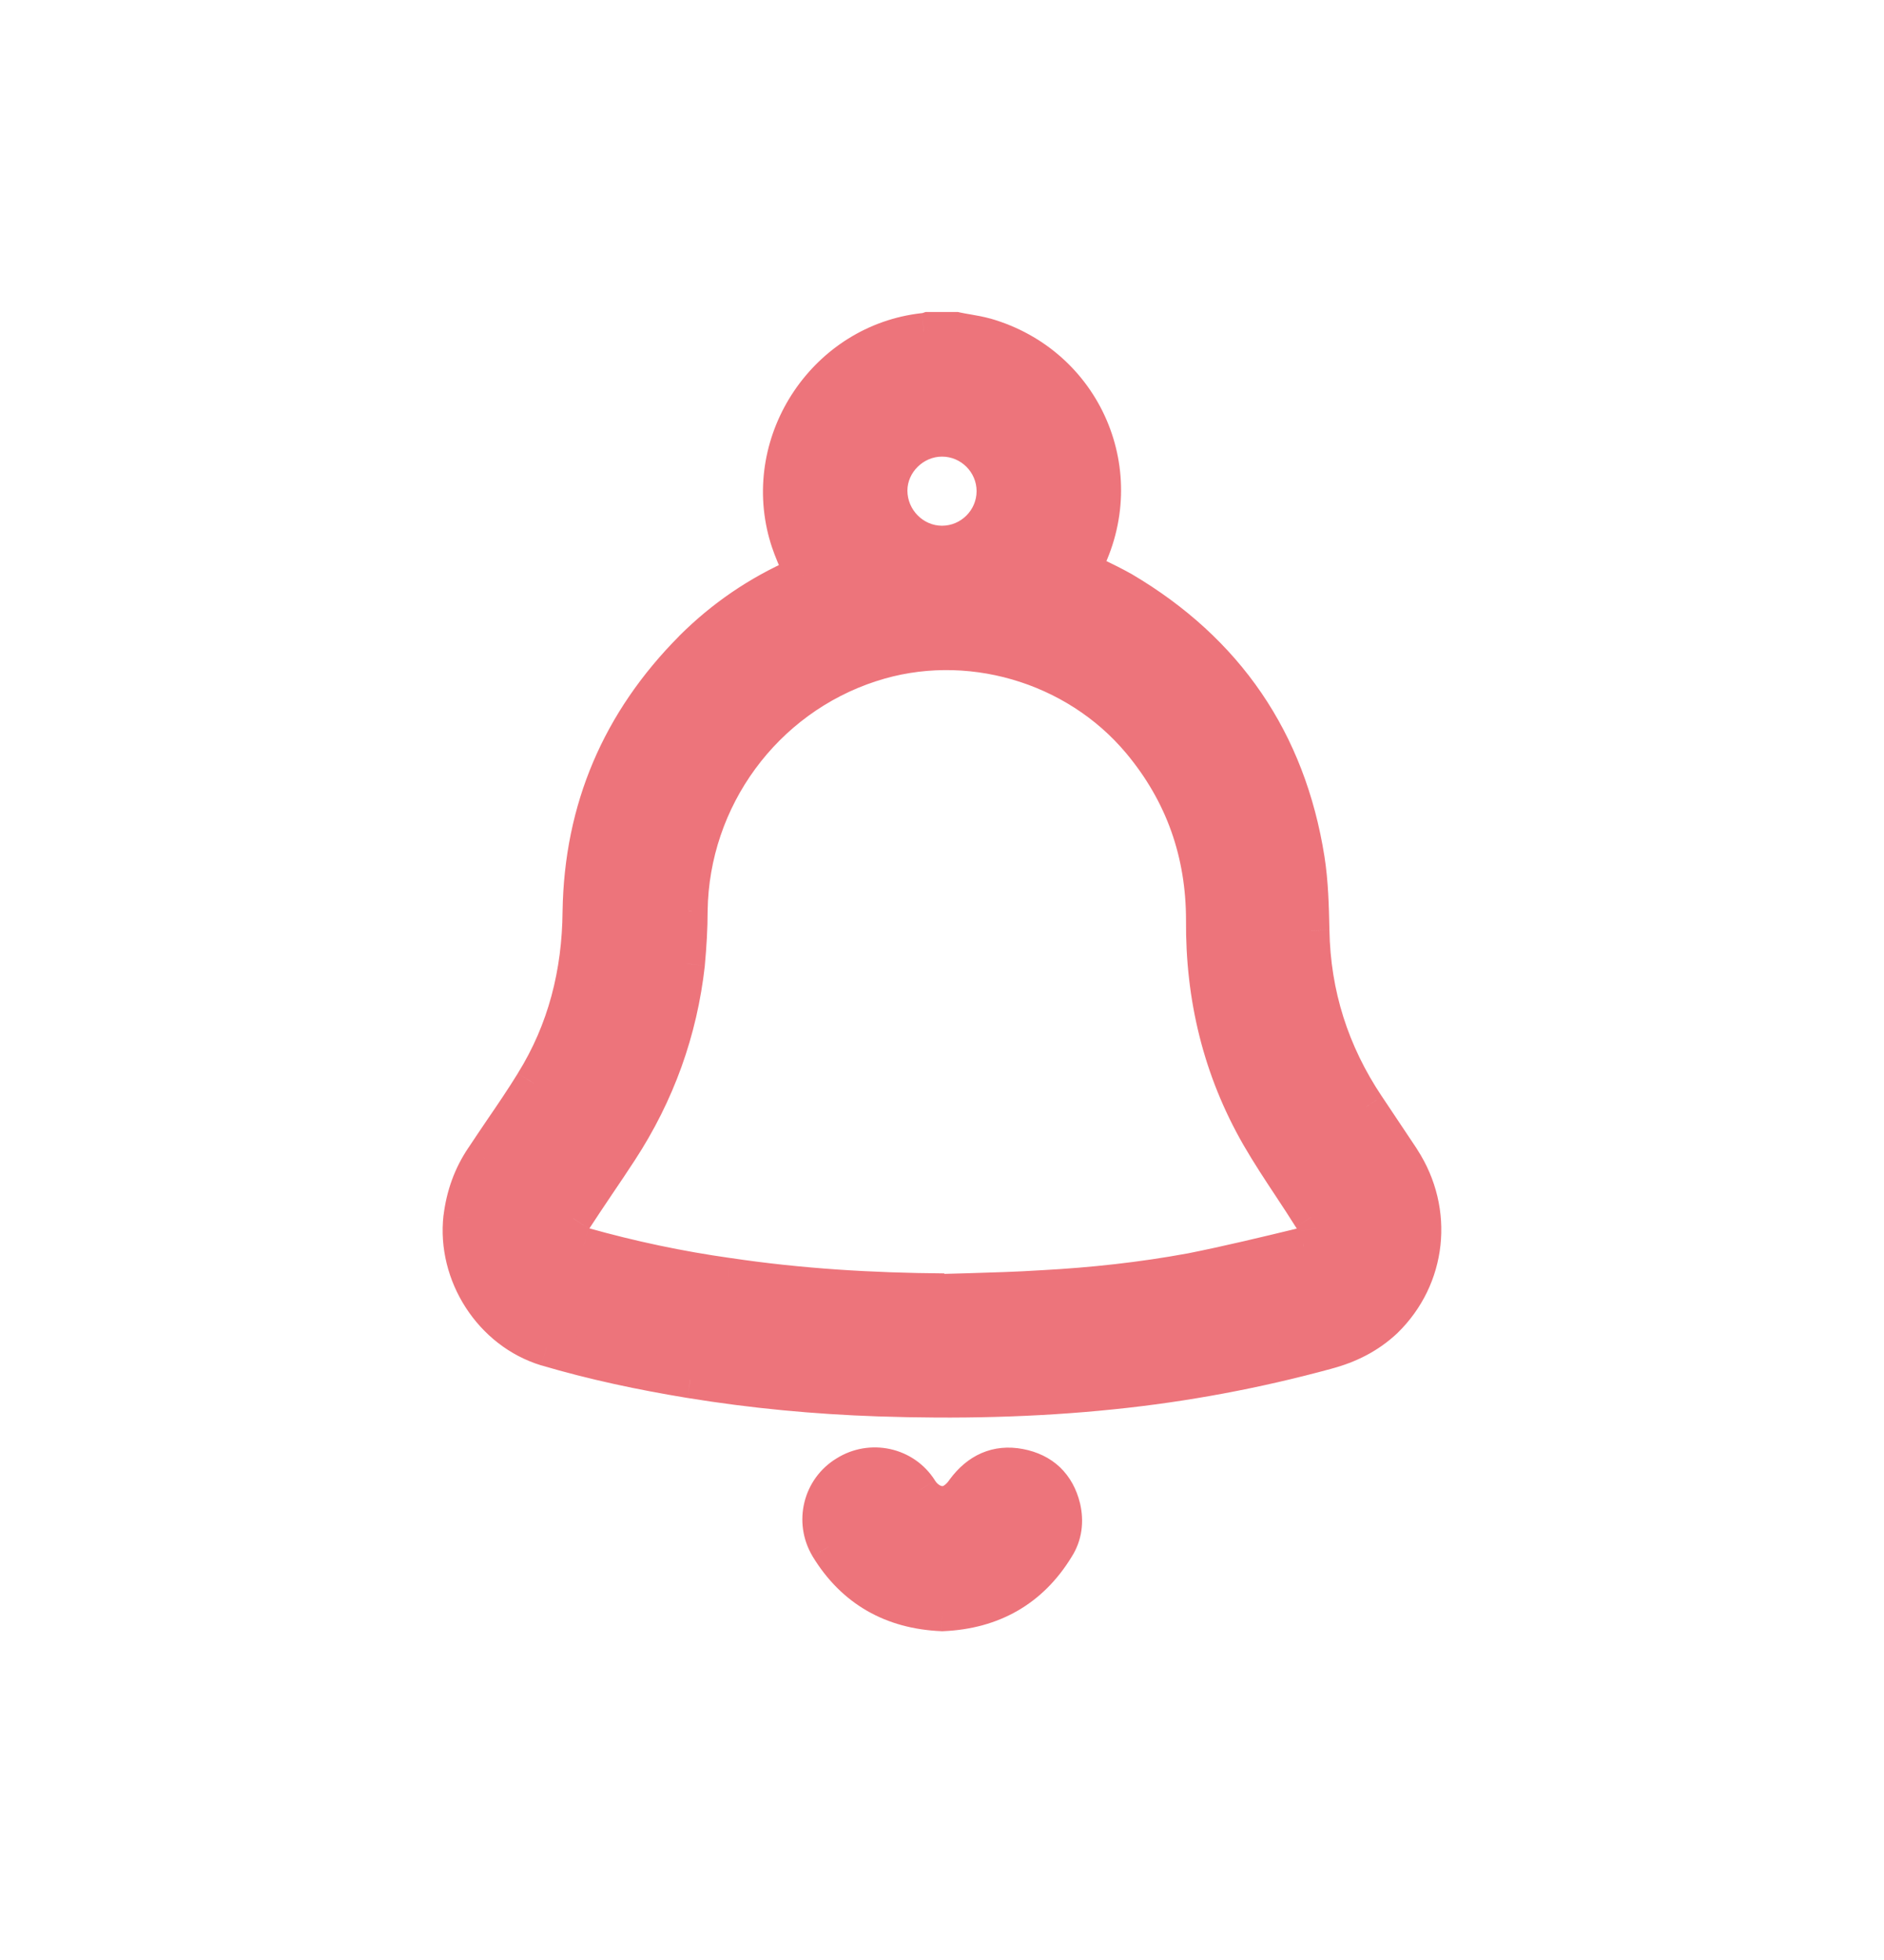 <svg width="25" height="26" viewBox="0 0 25 26" fill="none" xmlns="http://www.w3.org/2000/svg">
    <mask id="path-1-outside-1_791_2125" maskUnits="userSpaceOnUse" x="5.124" y="3.389"
        width="15" height="19" fill="black">
        <rect fill="white" x="5.124" y="3.389" width="15" height="19" />
        <path fillRule="evenodd" clipRule="evenodd"
            d="M12.842 4.419C12.789 4.409 12.736 4.4 12.684 4.389H12.323C12.301 4.396 12.28 4.403 12.259 4.403C10.976 4.545 10.104 5.835 10.451 7.083C10.485 7.207 10.534 7.324 10.584 7.444C10.609 7.502 10.633 7.561 10.657 7.621C10.652 7.624 10.647 7.626 10.642 7.629C10.63 7.636 10.615 7.645 10.6 7.65C10.068 7.884 9.6 8.203 9.189 8.614C8.232 9.578 7.736 10.733 7.715 12.095C7.708 12.91 7.516 13.676 7.084 14.37C6.953 14.582 6.811 14.791 6.668 15.001C6.586 15.121 6.504 15.242 6.424 15.363C6.261 15.604 6.169 15.866 6.134 16.15C6.049 16.901 6.531 17.653 7.254 17.872C7.878 18.057 8.516 18.191 9.161 18.298C9.99 18.433 10.82 18.51 11.656 18.539C12.691 18.574 13.726 18.553 14.754 18.447C15.718 18.347 16.668 18.17 17.604 17.915C17.895 17.837 18.15 17.709 18.37 17.504C18.944 16.944 19.043 16.072 18.597 15.384L18.129 14.682C17.654 13.973 17.406 13.194 17.392 12.343L17.391 12.339C17.384 12.028 17.377 11.711 17.328 11.4C17.079 9.833 16.264 8.642 14.896 7.834C14.77 7.763 14.64 7.7 14.508 7.636C14.456 7.61 14.403 7.584 14.35 7.558C14.352 7.553 14.355 7.548 14.358 7.543C14.365 7.531 14.374 7.516 14.379 7.501C15.009 6.289 14.386 4.842 13.074 4.467C12.998 4.446 12.92 4.432 12.842 4.419ZM12.844 17.14C12.734 17.143 12.624 17.146 12.514 17.149L12.528 17.142C11.564 17.135 10.614 17.078 9.664 16.937C9.012 16.845 8.374 16.71 7.743 16.532C7.566 16.483 7.502 16.32 7.608 16.164C7.708 16.012 7.81 15.859 7.913 15.707C8.016 15.554 8.119 15.402 8.218 15.249C8.707 14.498 9.005 13.676 9.104 12.782C9.125 12.548 9.14 12.314 9.14 12.081C9.161 10.585 10.132 9.259 11.55 8.798C12.826 8.38 14.279 8.805 15.137 9.833C15.711 10.521 15.988 11.315 15.988 12.208C15.981 13.222 16.207 14.179 16.718 15.065C16.849 15.293 16.994 15.512 17.139 15.732C17.229 15.868 17.319 16.004 17.406 16.143C17.434 16.185 17.462 16.242 17.469 16.299C17.484 16.405 17.413 16.504 17.299 16.532L17.299 16.533C16.803 16.653 16.307 16.774 15.803 16.873C15.151 16.993 14.492 17.064 13.833 17.1C13.503 17.121 13.173 17.13 12.844 17.14ZM12.5 5.807C12.89 5.807 13.209 6.126 13.209 6.515C13.209 6.905 12.89 7.224 12.5 7.224C12.11 7.224 11.791 6.898 11.791 6.508C11.791 6.126 12.117 5.807 12.5 5.807ZM10.997 20.517C11.337 21.076 11.848 21.36 12.5 21.389H12.507C13.159 21.36 13.67 21.076 14.01 20.517C14.109 20.36 14.13 20.183 14.088 19.999C14.017 19.708 13.826 19.524 13.528 19.467C13.23 19.411 12.989 19.524 12.805 19.772C12.762 19.836 12.698 19.9 12.628 19.935C12.486 20.006 12.302 19.942 12.195 19.772C11.99 19.446 11.557 19.354 11.231 19.559C10.905 19.758 10.799 20.183 10.997 20.517Z" />
    </mask>
    <path fillRule="evenodd" clipRule="evenodd"
        d="M12.842 4.419C12.789 4.409 12.736 4.4 12.684 4.389H12.323C12.301 4.396 12.28 4.403 12.259 4.403C10.976 4.545 10.104 5.835 10.451 7.083C10.485 7.207 10.534 7.324 10.584 7.444C10.609 7.502 10.633 7.561 10.657 7.621C10.652 7.624 10.647 7.626 10.642 7.629C10.63 7.636 10.615 7.645 10.6 7.65C10.068 7.884 9.6 8.203 9.189 8.614C8.232 9.578 7.736 10.733 7.715 12.095C7.708 12.91 7.516 13.676 7.084 14.37C6.953 14.582 6.811 14.791 6.668 15.001C6.586 15.121 6.504 15.242 6.424 15.363C6.261 15.604 6.169 15.866 6.134 16.15C6.049 16.901 6.531 17.653 7.254 17.872C7.878 18.057 8.516 18.191 9.161 18.298C9.99 18.433 10.82 18.51 11.656 18.539C12.691 18.574 13.726 18.553 14.754 18.447C15.718 18.347 16.668 18.17 17.604 17.915C17.895 17.837 18.15 17.709 18.37 17.504C18.944 16.944 19.043 16.072 18.597 15.384L18.129 14.682C17.654 13.973 17.406 13.194 17.392 12.343L17.391 12.339C17.384 12.028 17.377 11.711 17.328 11.4C17.079 9.833 16.264 8.642 14.896 7.834C14.77 7.763 14.64 7.7 14.508 7.636C14.456 7.61 14.403 7.584 14.35 7.558C14.352 7.553 14.355 7.548 14.358 7.543C14.365 7.531 14.374 7.516 14.379 7.501C15.009 6.289 14.386 4.842 13.074 4.467C12.998 4.446 12.92 4.432 12.842 4.419ZM12.844 17.14C12.734 17.143 12.624 17.146 12.514 17.149L12.528 17.142C11.564 17.135 10.614 17.078 9.664 16.937C9.012 16.845 8.374 16.71 7.743 16.532C7.566 16.483 7.502 16.32 7.608 16.164C7.708 16.012 7.81 15.859 7.913 15.707C8.016 15.554 8.119 15.402 8.218 15.249C8.707 14.498 9.005 13.676 9.104 12.782C9.125 12.548 9.14 12.314 9.14 12.081C9.161 10.585 10.132 9.259 11.55 8.798C12.826 8.38 14.279 8.805 15.137 9.833C15.711 10.521 15.988 11.315 15.988 12.208C15.981 13.222 16.207 14.179 16.718 15.065C16.849 15.293 16.994 15.512 17.139 15.732C17.229 15.868 17.319 16.004 17.406 16.143C17.434 16.185 17.462 16.242 17.469 16.299C17.484 16.405 17.413 16.504 17.299 16.532L17.299 16.533C16.803 16.653 16.307 16.774 15.803 16.873C15.151 16.993 14.492 17.064 13.833 17.1C13.503 17.121 13.173 17.13 12.844 17.14ZM12.5 5.807C12.89 5.807 13.209 6.126 13.209 6.515C13.209 6.905 12.89 7.224 12.5 7.224C12.11 7.224 11.791 6.898 11.791 6.508C11.791 6.126 12.117 5.807 12.5 5.807ZM10.997 20.517C11.337 21.076 11.848 21.36 12.5 21.389H12.507C13.159 21.36 13.67 21.076 14.01 20.517C14.109 20.36 14.13 20.183 14.088 19.999C14.017 19.708 13.826 19.524 13.528 19.467C13.23 19.411 12.989 19.524 12.805 19.772C12.762 19.836 12.698 19.9 12.628 19.935C12.486 20.006 12.302 19.942 12.195 19.772C11.99 19.446 11.557 19.354 11.231 19.559C10.905 19.758 10.799 20.183 10.997 20.517Z"
        fill="#ED747B" />
    <path
        d="M12.684 4.389L12.738 4.145L12.712 4.139H12.684V4.389ZM12.842 4.419L12.8 4.665L12.8 4.665L12.842 4.419ZM12.323 4.389V4.139H12.282L12.244 4.152L12.323 4.389ZM12.259 4.403V4.153H12.245L12.231 4.154L12.259 4.403ZM10.451 7.083L10.693 7.018L10.692 7.016L10.451 7.083ZM10.584 7.444L10.354 7.541L10.354 7.541L10.584 7.444ZM10.657 7.621L10.768 7.845L10.972 7.743L10.89 7.532L10.657 7.621ZM10.642 7.629L10.765 7.847L10.765 7.847L10.642 7.629ZM10.6 7.65L10.521 7.413L10.51 7.416L10.499 7.421L10.6 7.65ZM9.189 8.614L9.012 8.437L9.012 8.438L9.189 8.614ZM7.715 12.095L7.465 12.091L7.465 12.092L7.715 12.095ZM7.084 14.37L6.871 14.238L6.871 14.239L7.084 14.37ZM6.668 15.001L6.875 15.142H6.875L6.668 15.001ZM6.424 15.363L6.631 15.503L6.633 15.501L6.424 15.363ZM6.134 16.15L5.886 16.119L5.885 16.122L6.134 16.15ZM7.254 17.872L7.181 18.112L7.183 18.112L7.254 17.872ZM9.161 18.298L9.12 18.544L9.121 18.544L9.161 18.298ZM11.656 18.539L11.665 18.289L11.665 18.289L11.656 18.539ZM14.754 18.447L14.729 18.198L14.729 18.198L14.754 18.447ZM17.604 17.915L17.539 17.674L17.538 17.674L17.604 17.915ZM18.37 17.504L18.541 17.686L18.544 17.683L18.37 17.504ZM18.597 15.384L18.806 15.248L18.805 15.245L18.597 15.384ZM18.129 14.682L18.337 14.544L18.336 14.543L18.129 14.682ZM17.392 12.343L17.641 12.339L17.641 12.337L17.392 12.343ZM17.391 12.339L17.141 12.345L17.141 12.345L17.391 12.339ZM17.328 11.4L17.081 11.439L17.081 11.439L17.328 11.4ZM14.896 7.834L15.023 7.619L15.018 7.616L14.896 7.834ZM14.508 7.636L14.618 7.411V7.411L14.508 7.636ZM14.35 7.558L14.127 7.446L14.015 7.669L14.238 7.781L14.35 7.558ZM14.358 7.543L14.576 7.666L14.576 7.666L14.358 7.543ZM14.379 7.501L14.157 7.385L14.148 7.403L14.141 7.422L14.379 7.501ZM13.074 4.467L13.143 4.226L13.141 4.226L13.074 4.467ZM12.514 17.149L12.402 16.926L12.522 17.399L12.514 17.149ZM12.844 17.14L12.837 16.89H12.837L12.844 17.14ZM12.528 17.142L12.64 17.366L12.53 16.892L12.528 17.142ZM9.664 16.937L9.701 16.689L9.699 16.689L9.664 16.937ZM7.743 16.532L7.811 16.292L7.81 16.292L7.743 16.532ZM7.608 16.164L7.815 16.305L7.818 16.3L7.608 16.164ZM7.913 15.707L7.706 15.567L7.706 15.567L7.913 15.707ZM8.218 15.249L8.427 15.386L8.427 15.386L8.218 15.249ZM9.104 12.782L9.353 12.81L9.353 12.805L9.104 12.782ZM9.14 12.081L8.89 12.077V12.081H9.14ZM11.55 8.798L11.627 9.036L11.628 9.036L11.55 8.798ZM15.137 9.833L14.945 9.993L14.945 9.993L15.137 9.833ZM15.988 12.208L16.238 12.21V12.208H15.988ZM16.718 15.065L16.501 15.19L16.501 15.19L16.718 15.065ZM17.139 15.732L16.931 15.87L16.931 15.87L17.139 15.732ZM17.406 16.143L17.194 16.276L17.198 16.281L17.406 16.143ZM17.469 16.299L17.221 16.33L17.222 16.332L17.469 16.299ZM17.299 16.532L17.357 16.776L17.36 16.775L17.299 16.532ZM17.299 16.533L17.242 16.289L17.24 16.29L17.299 16.533ZM15.803 16.873L15.849 17.119L15.852 17.118L15.803 16.873ZM13.833 17.1L13.819 16.85L13.817 16.85L13.833 17.1ZM12.5 21.389L12.489 21.639H12.5V21.389ZM10.997 20.517L10.782 20.644L10.783 20.646L10.997 20.517ZM12.507 21.389V21.639L12.518 21.638L12.507 21.389ZM14.01 20.517L13.799 20.382L13.796 20.387L14.01 20.517ZM14.088 19.999L14.332 19.943L14.331 19.94L14.088 19.999ZM13.528 19.467L13.575 19.222H13.575L13.528 19.467ZM12.805 19.772L12.604 19.623L12.597 19.633L12.805 19.772ZM12.628 19.935L12.516 19.712L12.516 19.712L12.628 19.935ZM12.195 19.772L12.407 19.64L12.407 19.639L12.195 19.772ZM11.231 19.559L11.361 19.773L11.364 19.771L11.231 19.559ZM12.63 4.633C12.689 4.646 12.748 4.656 12.8 4.665L12.885 4.172C12.831 4.163 12.784 4.155 12.738 4.145L12.63 4.633ZM12.323 4.639H12.684V4.139H12.323V4.639ZM12.259 4.653C12.328 4.653 12.389 4.63 12.402 4.626L12.244 4.152C12.238 4.153 12.235 4.154 12.232 4.155C12.23 4.156 12.229 4.156 12.23 4.156C12.231 4.156 12.242 4.153 12.259 4.153V4.653ZM10.692 7.016C10.386 5.916 11.157 4.776 12.286 4.651L12.231 4.154C10.795 4.313 9.822 5.754 10.21 7.15L10.692 7.016ZM10.815 7.347C10.763 7.225 10.721 7.123 10.693 7.018L10.21 7.148C10.248 7.291 10.305 7.424 10.354 7.541L10.815 7.347ZM10.89 7.532C10.865 7.467 10.839 7.405 10.815 7.347L10.354 7.541C10.379 7.6 10.402 7.655 10.423 7.711L10.89 7.532ZM10.765 7.847C10.768 7.845 10.77 7.845 10.771 7.844C10.771 7.843 10.771 7.844 10.768 7.845L10.545 7.398C10.534 7.403 10.523 7.41 10.519 7.412L10.765 7.847ZM10.679 7.887C10.721 7.873 10.757 7.852 10.765 7.847L10.519 7.412C10.516 7.414 10.514 7.415 10.512 7.416C10.51 7.417 10.509 7.417 10.509 7.417C10.509 7.417 10.51 7.417 10.512 7.416C10.513 7.415 10.517 7.414 10.521 7.413L10.679 7.887ZM9.366 8.791C9.755 8.402 10.197 8.1 10.701 7.879L10.499 7.421C9.939 7.667 9.446 8.004 9.012 8.437L9.366 8.791ZM7.965 12.099C7.985 10.803 8.454 9.709 9.367 8.79L9.012 8.438C8.01 9.447 7.487 10.664 7.465 12.091L7.965 12.099ZM7.296 14.502C7.756 13.763 7.957 12.951 7.965 12.097L7.465 12.092C7.458 12.868 7.276 13.588 6.871 14.238L7.296 14.502ZM6.875 15.142C7.017 14.933 7.162 14.719 7.296 14.502L6.871 14.239C6.744 14.445 6.605 14.65 6.461 14.86L6.875 15.142ZM6.633 15.501C6.712 15.381 6.793 15.262 6.875 15.142L6.461 14.86C6.38 14.98 6.297 15.102 6.216 15.225L6.633 15.501ZM6.382 16.181C6.413 15.933 6.492 15.709 6.631 15.503L6.217 15.223C6.03 15.499 5.926 15.799 5.886 16.119L6.382 16.181ZM7.327 17.633C6.722 17.449 6.31 16.812 6.382 16.178L5.885 16.122C5.787 16.99 6.34 17.856 7.181 18.112L7.327 17.633ZM9.201 18.051C8.563 17.946 7.936 17.813 7.325 17.633L7.183 18.112C7.819 18.3 8.468 18.437 9.12 18.544L9.201 18.051ZM11.665 18.289C10.838 18.261 10.019 18.184 9.201 18.051L9.121 18.544C9.961 18.681 10.801 18.76 11.648 18.789L11.665 18.289ZM14.729 18.198C13.714 18.303 12.691 18.324 11.665 18.289L11.648 18.789C12.692 18.824 13.738 18.803 14.78 18.695L14.729 18.198ZM17.538 17.674C16.616 17.925 15.679 18.1 14.729 18.198L14.78 18.695C15.758 18.595 16.721 18.415 17.67 18.156L17.538 17.674ZM18.199 17.321C18.014 17.494 17.798 17.604 17.539 17.674L17.669 18.156C17.992 18.07 18.286 17.925 18.541 17.686L18.199 17.321ZM18.387 15.52C18.769 16.109 18.683 16.849 18.195 17.325L18.544 17.683C19.205 17.039 19.317 16.035 18.806 15.248L18.387 15.52ZM17.921 14.821L18.389 15.523L18.805 15.245L18.337 14.544L17.921 14.821ZM17.142 12.347C17.157 13.247 17.42 14.073 17.921 14.821L18.336 14.543C17.888 13.873 17.655 13.14 17.641 12.339L17.142 12.347ZM17.141 12.345L17.142 12.348L17.641 12.337L17.641 12.334L17.141 12.345ZM17.081 11.439C17.127 11.73 17.134 12.031 17.141 12.345L17.641 12.334C17.634 12.026 17.627 11.691 17.575 11.361L17.081 11.439ZM14.769 8.049C16.073 8.82 16.844 9.947 17.081 11.439L17.575 11.361C17.315 9.72 16.455 8.465 15.023 7.619L14.769 8.049ZM14.399 7.86C14.531 7.925 14.655 7.985 14.774 8.052L15.018 7.616C14.885 7.541 14.748 7.475 14.618 7.411L14.399 7.86ZM14.238 7.781C14.292 7.808 14.346 7.834 14.399 7.86L14.618 7.411C14.566 7.385 14.514 7.36 14.462 7.334L14.238 7.781ZM14.141 7.42C14.139 7.423 14.132 7.435 14.127 7.446L14.574 7.669C14.573 7.671 14.572 7.672 14.573 7.671C14.573 7.67 14.574 7.669 14.576 7.666L14.141 7.42ZM14.141 7.422C14.143 7.417 14.144 7.414 14.145 7.412C14.146 7.411 14.146 7.41 14.146 7.41C14.146 7.41 14.146 7.411 14.145 7.413C14.143 7.415 14.142 7.417 14.141 7.42L14.576 7.666C14.581 7.658 14.602 7.622 14.616 7.58L14.141 7.422ZM13.005 4.707C14.165 5.039 14.715 6.314 14.157 7.385L14.6 7.616C15.304 6.264 14.606 4.646 13.143 4.226L13.005 4.707ZM12.8 4.665C12.88 4.679 12.945 4.69 13.007 4.708L13.141 4.226C13.051 4.201 12.961 4.185 12.885 4.172L12.8 4.665ZM12.522 17.399C12.631 17.396 12.741 17.393 12.851 17.39L12.837 16.89C12.727 16.893 12.617 16.896 12.506 16.899L12.522 17.399ZM12.416 16.919L12.402 16.926L12.626 17.373L12.64 17.366L12.416 16.919ZM9.627 17.184C10.592 17.328 11.554 17.385 12.526 17.392L12.53 16.892C11.574 16.885 10.637 16.829 9.701 16.689L9.627 17.184ZM7.675 16.773C8.317 16.953 8.966 17.09 9.629 17.184L9.699 16.689C9.058 16.599 8.431 16.466 7.811 16.292L7.675 16.773ZM7.402 16.023C7.312 16.155 7.277 16.319 7.335 16.476C7.393 16.631 7.526 16.731 7.676 16.773L7.81 16.292C7.796 16.288 7.792 16.284 7.794 16.285C7.795 16.286 7.8 16.291 7.804 16.301C7.805 16.305 7.806 16.309 7.806 16.313C7.807 16.317 7.806 16.32 7.806 16.321C7.806 16.323 7.806 16.317 7.815 16.305L7.402 16.023ZM7.706 15.567C7.603 15.719 7.499 15.873 7.399 16.027L7.818 16.3C7.916 16.15 8.017 15.999 8.12 15.846L7.706 15.567ZM8.008 15.113C7.911 15.263 7.809 15.414 7.706 15.567L8.12 15.846C8.223 15.694 8.327 15.54 8.427 15.386L8.008 15.113ZM8.856 12.755C8.761 13.609 8.477 14.394 8.008 15.113L8.427 15.386C8.938 14.602 9.249 13.742 9.353 12.81L8.856 12.755ZM8.89 12.081C8.89 12.305 8.876 12.53 8.855 12.76L9.353 12.805C9.375 12.566 9.39 12.324 9.39 12.081H8.89ZM11.473 8.56C9.952 9.055 8.912 10.475 8.89 12.077L9.39 12.084C9.409 10.694 10.312 9.463 11.627 9.036L11.473 8.56ZM15.329 9.673C14.406 8.567 12.846 8.11 11.472 8.561L11.628 9.036C12.806 8.65 14.152 9.043 14.945 9.993L15.329 9.673ZM16.238 12.208C16.238 11.258 15.942 10.407 15.329 9.673L14.945 9.993C15.48 10.634 15.738 11.371 15.738 12.208H16.238ZM16.935 14.94C16.448 14.096 16.231 13.183 16.238 12.21L15.738 12.206C15.73 13.26 15.967 14.262 16.501 15.19L16.935 14.94ZM17.348 15.595C17.202 15.374 17.061 15.16 16.934 14.94L16.501 15.19C16.637 15.425 16.786 15.651 16.931 15.87L17.348 15.595ZM17.617 16.01C17.529 15.869 17.438 15.73 17.348 15.595L16.931 15.87C17.021 16.006 17.109 16.14 17.194 16.276L17.617 16.01ZM17.718 16.268C17.704 16.156 17.652 16.062 17.614 16.004L17.198 16.281C17.205 16.292 17.212 16.304 17.216 16.315C17.221 16.326 17.221 16.331 17.221 16.33L17.718 16.268ZM17.36 16.775C17.584 16.719 17.75 16.511 17.717 16.266L17.222 16.332C17.22 16.319 17.224 16.306 17.23 16.298C17.235 16.291 17.24 16.29 17.239 16.29L17.36 16.775ZM17.357 16.776L17.357 16.776L17.242 16.289L17.242 16.289L17.357 16.776ZM15.852 17.118C16.361 17.018 16.863 16.896 17.358 16.776L17.24 16.29C16.743 16.41 16.252 16.529 15.755 16.628L15.852 17.118ZM13.846 17.349C14.514 17.313 15.184 17.241 15.849 17.119L15.758 16.627C15.118 16.745 14.47 16.815 13.819 16.85L13.846 17.349ZM12.851 17.39C13.18 17.38 13.514 17.371 13.849 17.349L13.817 16.85C13.492 16.871 13.167 16.88 12.837 16.89L12.851 17.39ZM13.459 6.515C13.459 5.987 13.028 5.557 12.5 5.557V6.057C12.752 6.057 12.959 6.264 12.959 6.515H13.459ZM12.5 7.474C13.028 7.474 13.459 7.043 13.459 6.515H12.959C12.959 6.767 12.752 6.974 12.5 6.974V7.474ZM11.541 6.508C11.541 7.033 11.969 7.474 12.5 7.474V6.974C12.251 6.974 12.041 6.763 12.041 6.508H11.541ZM12.5 5.557C11.982 5.557 11.541 5.984 11.541 6.508H12.041C12.041 6.267 12.252 6.057 12.5 6.057V5.557ZM12.511 21.139C11.937 21.114 11.505 20.871 11.211 20.387L10.783 20.646C11.17 21.282 11.758 21.607 12.489 21.638L12.511 21.139ZM12.507 21.139H12.5V21.639H12.507V21.139ZM13.796 20.387C13.502 20.871 13.07 21.114 12.496 21.139L12.518 21.638C13.248 21.607 13.838 21.282 14.224 20.646L13.796 20.387ZM13.844 20.055C13.874 20.184 13.857 20.291 13.799 20.382L14.221 20.651C14.361 20.43 14.387 20.182 14.332 19.943L13.844 20.055ZM13.481 19.713C13.59 19.734 13.666 19.775 13.721 19.826C13.775 19.878 13.819 19.952 13.845 20.058L14.331 19.94C14.286 19.755 14.199 19.592 14.066 19.464C13.932 19.337 13.764 19.258 13.575 19.222L13.481 19.713ZM13.005 19.921C13.078 19.824 13.151 19.766 13.223 19.735C13.293 19.704 13.377 19.693 13.481 19.713L13.575 19.222C13.381 19.185 13.195 19.202 13.024 19.276C12.855 19.349 12.716 19.472 12.604 19.623L13.005 19.921ZM12.739 20.159C12.858 20.099 12.953 20.001 13.013 19.911L12.597 19.633C12.572 19.671 12.539 19.7 12.516 19.712L12.739 20.159ZM11.983 19.905C12.138 20.153 12.452 20.302 12.739 20.159L12.516 19.712C12.513 19.713 12.504 19.717 12.484 19.709C12.464 19.702 12.434 19.682 12.407 19.64L11.983 19.905ZM11.364 19.771C11.577 19.637 11.854 19.699 11.984 19.905L12.407 19.639C12.125 19.193 11.537 19.071 11.098 19.348L11.364 19.771ZM11.212 20.389C11.083 20.172 11.153 19.9 11.361 19.773L11.101 19.346C10.657 19.616 10.514 20.194 10.782 20.644L11.212 20.389Z"
        fill="#ED747B" mask="url(#path-1-outside-1_791_2125)" />
</svg>